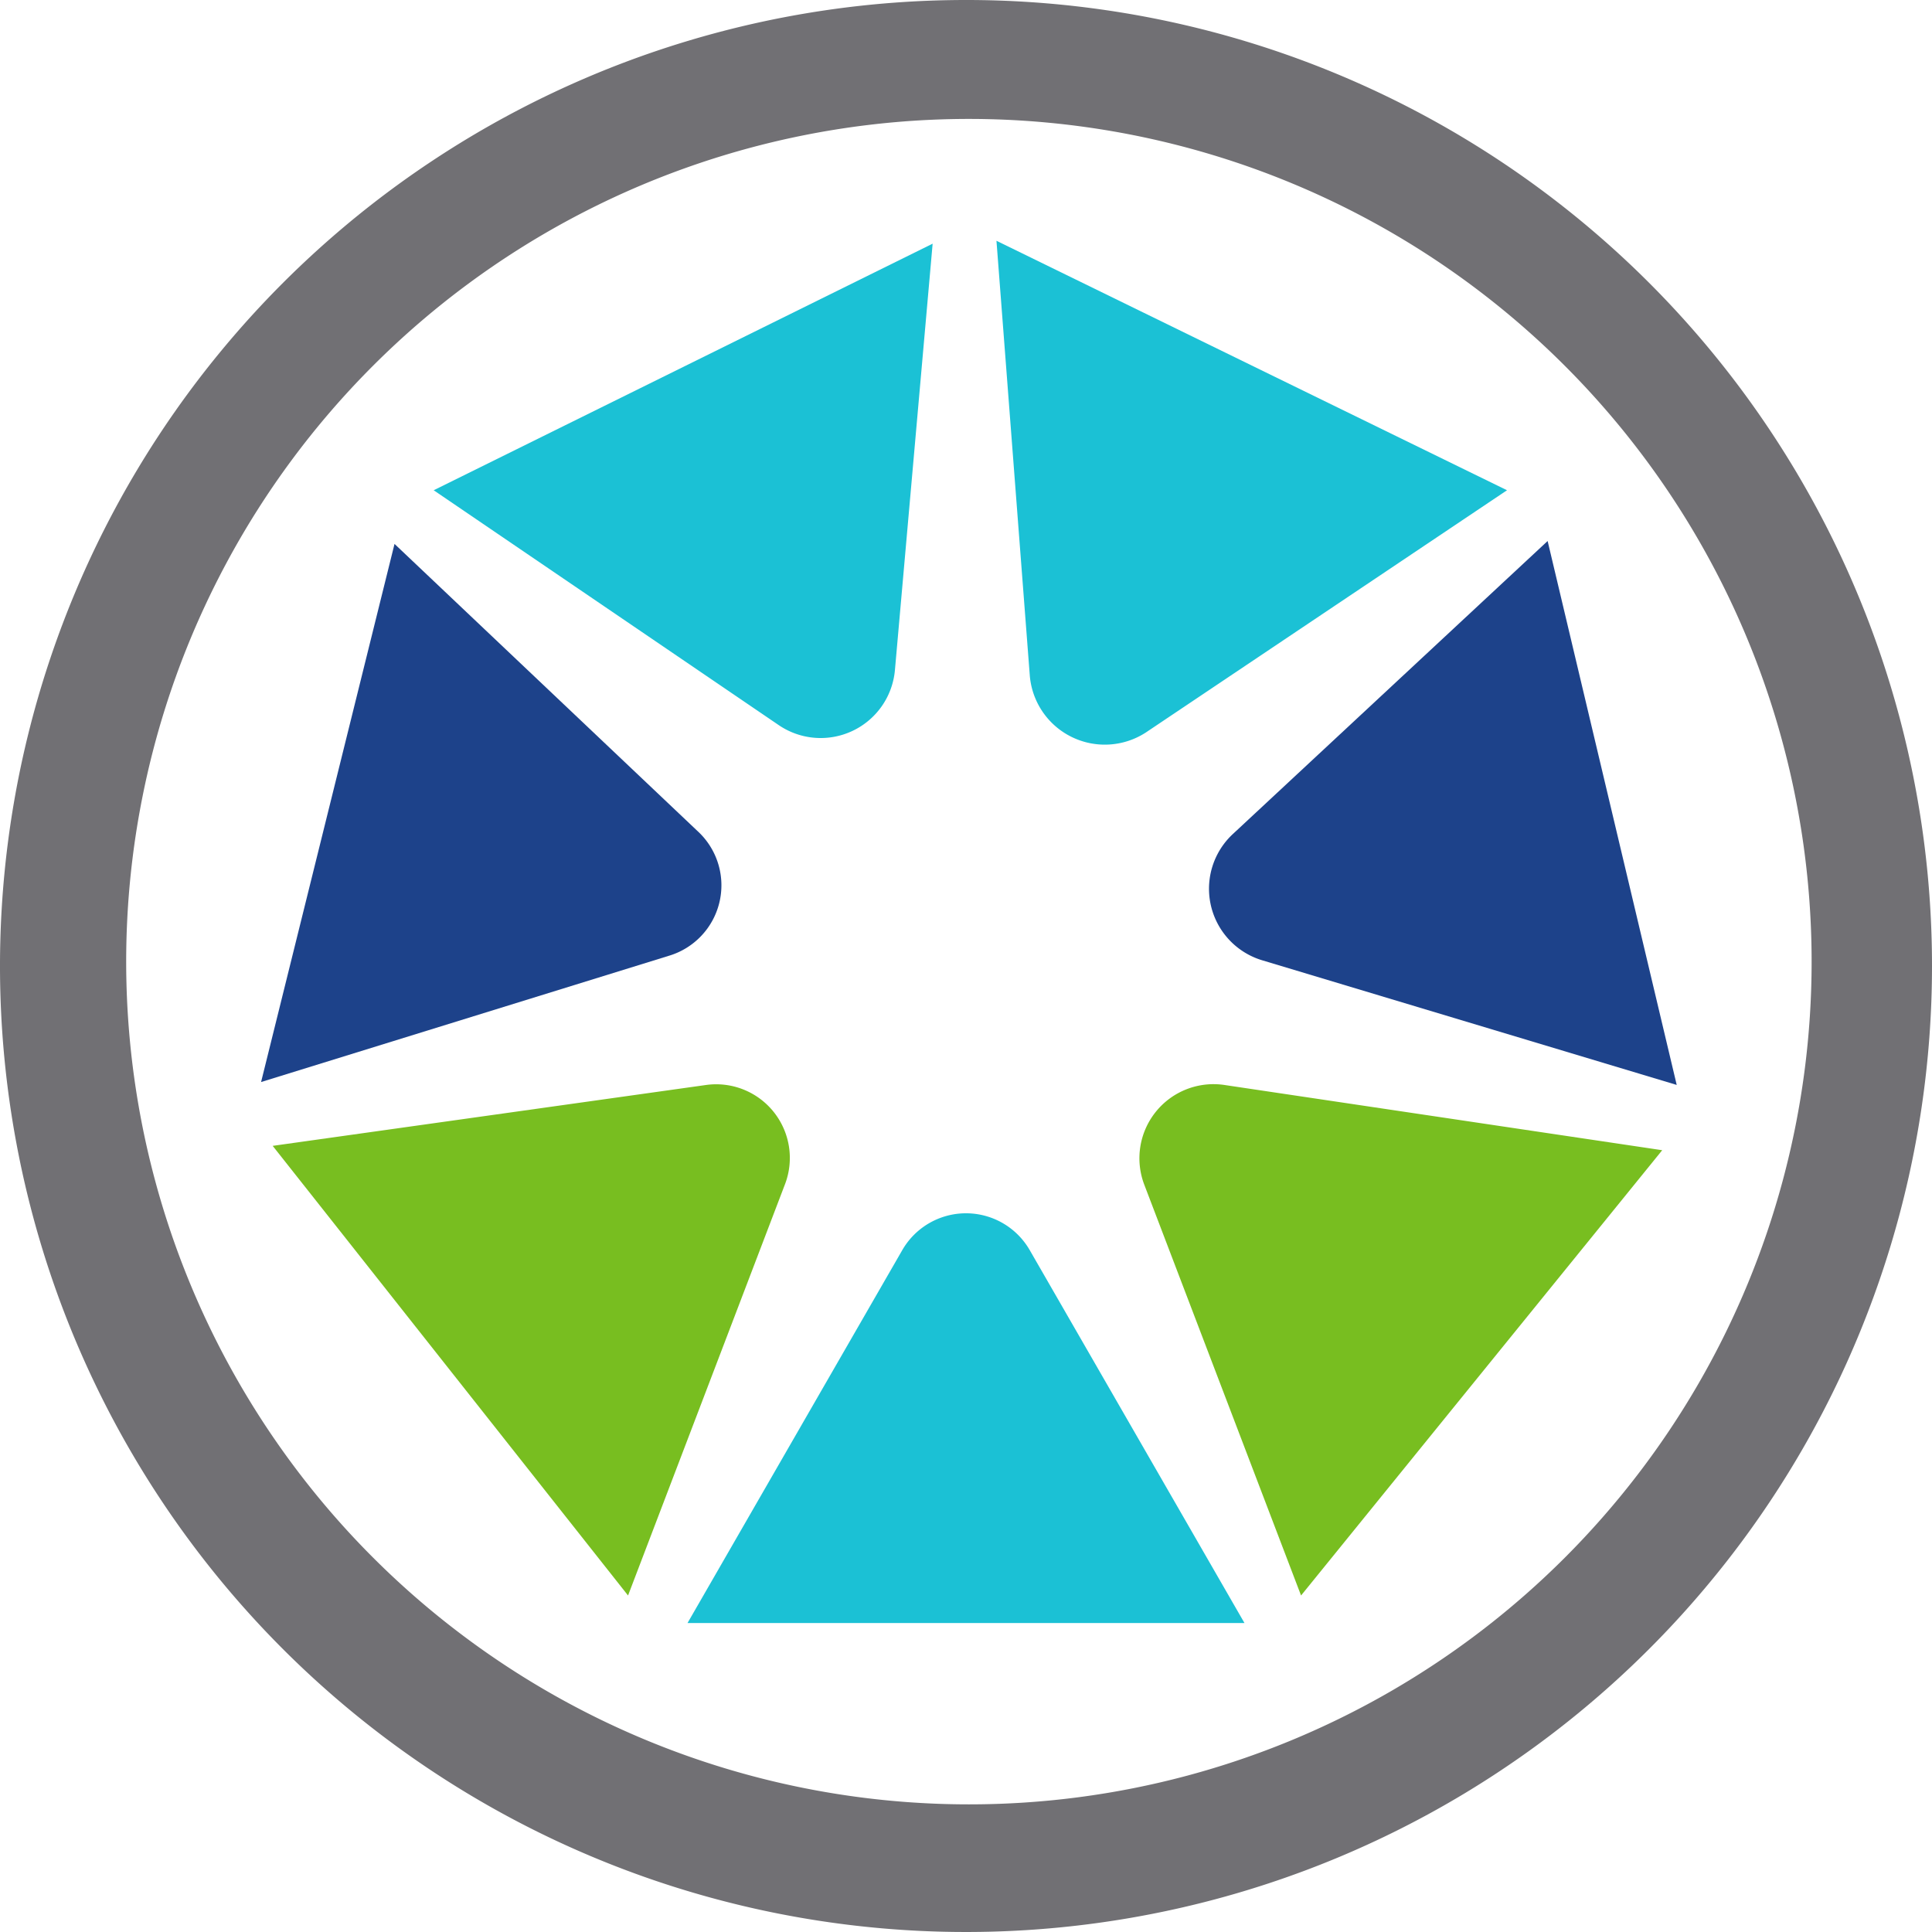 <svg xmlns="http://www.w3.org/2000/svg" viewBox="0 0 133.2 133.2"><defs><style>.cls-1{fill:#78be20;}.cls-2{fill:#1bc1d5;}.cls-3{fill:#1d428a;}.cls-4{fill:#717074;}</style></defs><g id="Layer_2" data-name="Layer 2"><g id="Layer_1-2" data-name="Layer 1"><path class="cls-1" d="M89.7,110,78.9,81.7a5.11,5.11,0,0,1,5.5-6.9l30.2,4.5Z"/><path class="cls-2" d="M103.9,33.8,79,50.5a5.19,5.19,0,0,1-8-3.9l-2.3-30Z"/><path class="cls-1" d="M54.1,81.7,43.3,110,18.8,79l29.9-4.2A5.08,5.08,0,0,1,54.1,81.7Z"/><path class="cls-3" d="M46.1,65.9,18,74.6l9.2-37.1,21,19.9A5.07,5.07,0,0,1,46.1,65.9Z"/><path class="cls-3" d="M115.6,74.8,87,66.2a5.15,5.15,0,0,1-2-8.7l21.7-20.2Z"/><path class="cls-2" d="M64.3,16.8,61.7,46.2a5.14,5.14,0,0,1-8,3.8L29.9,33.8Z"/><path class="cls-2" d="M47.4,111.9,62.2,86.2a5.07,5.07,0,0,1,8.8,0l14.8,25.7Z"/><path class="cls-4" d="M66.6,0a66.6,66.6,0,1,0,66.6,66.6A66.58,66.58,0,0,0,66.6,0Zm.2,124.4a58.1,58.1,0,1,1,58.1-58.1A58.08,58.08,0,0,1,66.8,124.4Z"/></g></g></svg>
